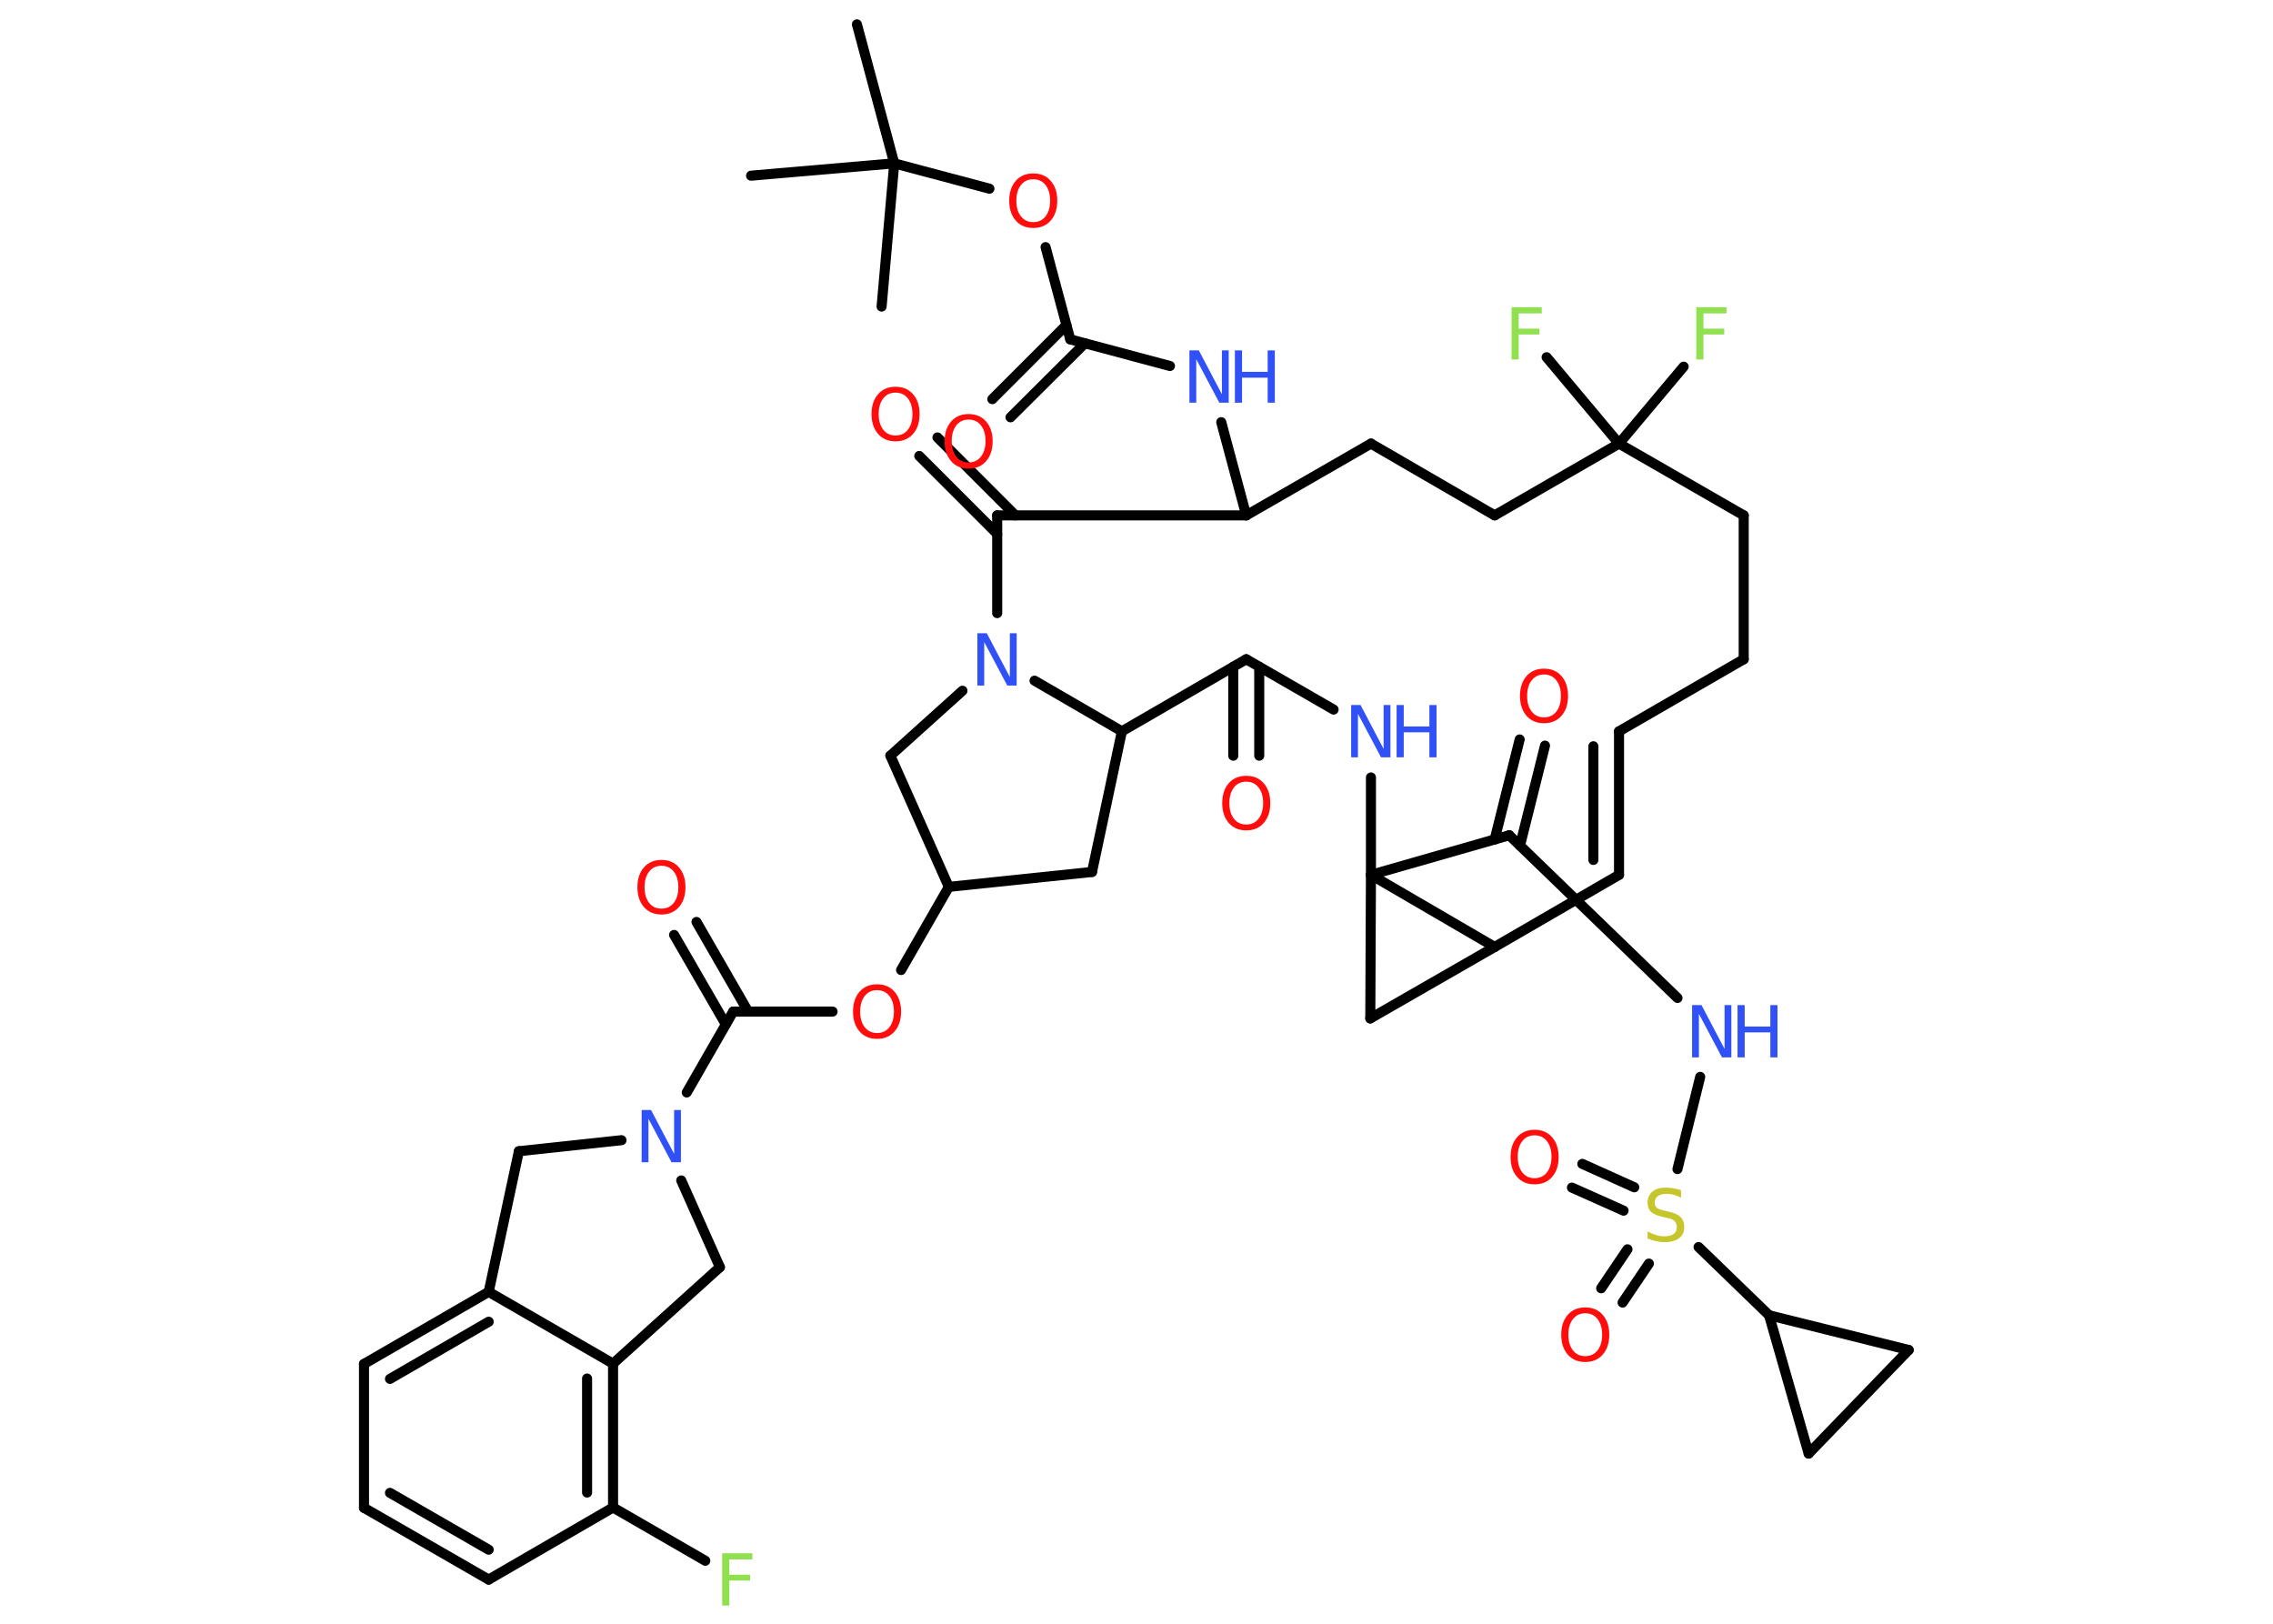 <?xml version='1.0' encoding='UTF-8'?>
<!DOCTYPE svg PUBLIC "-//W3C//DTD SVG 1.1//EN" "http://www.w3.org/Graphics/SVG/1.1/DTD/svg11.dtd">
<svg version='1.2' xmlns='http://www.w3.org/2000/svg' xmlns:xlink='http://www.w3.org/1999/xlink' width='70.0mm' height='50.0mm' viewBox='0 0 70.0 50.0'>
  <desc>Generated by the Chemistry Development Kit (http://github.com/cdk)</desc>
  <g stroke-linecap='round' stroke-linejoin='round' stroke='#000000' stroke-width='.31' fill='#FF0D0D'>
    <rect x='.0' y='.0' width='70.0' height='50.0' fill='#FFFFFF' stroke='none'/>
    <g id='mol1' class='mol'>
      <line id='mol1bnd1' class='bond' x1='26.39' y1='.75' x2='27.54' y2='5.03'/>
      <line id='mol1bnd2' class='bond' x1='27.54' y1='5.03' x2='23.13' y2='5.41'/>
      <line id='mol1bnd3' class='bond' x1='27.54' y1='5.03' x2='27.15' y2='9.44'/>
      <line id='mol1bnd4' class='bond' x1='27.54' y1='5.03' x2='30.47' y2='5.81'/>
      <line id='mol1bnd5' class='bond' x1='32.2' y1='7.61' x2='32.96' y2='10.45'/>
      <g id='mol1bnd6' class='bond'>
        <line x1='33.41' y1='10.57' x2='31.12' y2='12.85'/>
        <line x1='32.84' y1='10.01' x2='30.56' y2='12.29'/>
      </g>
      <line id='mol1bnd7' class='bond' x1='32.96' y1='10.45' x2='36.03' y2='11.27'/>
      <line id='mol1bnd8' class='bond' x1='37.61' y1='13.0' x2='38.38' y2='15.87'/>
      <line id='mol1bnd9' class='bond' x1='38.38' y1='15.87' x2='42.22' y2='13.66'/>
      <line id='mol1bnd10' class='bond' x1='42.22' y1='13.66' x2='46.03' y2='15.87'/>
      <line id='mol1bnd11' class='bond' x1='46.03' y1='15.87' x2='49.86' y2='13.66'/>
      <line id='mol1bnd12' class='bond' x1='49.86' y1='13.66' x2='51.85' y2='11.29'/>
      <line id='mol1bnd13' class='bond' x1='49.86' y1='13.66' x2='47.63' y2='11.0'/>
      <line id='mol1bnd14' class='bond' x1='49.86' y1='13.66' x2='53.7' y2='15.87'/>
      <line id='mol1bnd15' class='bond' x1='53.7' y1='15.87' x2='53.7' y2='20.3'/>
      <line id='mol1bnd16' class='bond' x1='53.7' y1='20.3' x2='49.86' y2='22.52'/>
      <g id='mol1bnd17' class='bond'>
        <line x1='49.86' y1='26.94' x2='49.86' y2='22.52'/>
        <line x1='49.07' y1='26.48' x2='49.07' y2='22.98'/>
      </g>
      <line id='mol1bnd18' class='bond' x1='49.86' y1='26.94' x2='46.03' y2='29.16'/>
      <line id='mol1bnd19' class='bond' x1='46.03' y1='29.16' x2='42.2' y2='31.36'/>
      <line id='mol1bnd20' class='bond' x1='42.2' y1='31.36' x2='42.22' y2='26.94'/>
      <line id='mol1bnd21' class='bond' x1='46.03' y1='29.16' x2='42.22' y2='26.94'/>
      <line id='mol1bnd22' class='bond' x1='42.22' y1='26.94' x2='46.48' y2='25.72'/>
      <g id='mol1bnd23' class='bond'>
        <line x1='46.03' y1='25.85' x2='46.8' y2='22.77'/>
        <line x1='46.81' y1='26.04' x2='47.58' y2='22.96'/>
      </g>
      <line id='mol1bnd24' class='bond' x1='46.48' y1='25.72' x2='51.66' y2='30.73'/>
      <line id='mol1bnd25' class='bond' x1='52.36' y1='33.16' x2='51.66' y2='36.0'/>
      <g id='mol1bnd26' class='bond'>
        <line x1='50.0' y1='37.28' x2='48.41' y2='36.57'/>
        <line x1='50.33' y1='36.56' x2='48.73' y2='35.84'/>
      </g>
      <g id='mol1bnd27' class='bond'>
        <line x1='50.78' y1='38.91' x2='49.97' y2='40.11'/>
        <line x1='50.12' y1='38.47' x2='49.31' y2='39.67'/>
      </g>
      <line id='mol1bnd28' class='bond' x1='52.31' y1='38.4' x2='54.48' y2='40.5'/>
      <line id='mol1bnd29' class='bond' x1='54.48' y1='40.5' x2='58.78' y2='41.57'/>
      <line id='mol1bnd30' class='bond' x1='58.78' y1='41.57' x2='55.7' y2='44.76'/>
      <line id='mol1bnd31' class='bond' x1='54.48' y1='40.5' x2='55.7' y2='44.76'/>
      <line id='mol1bnd32' class='bond' x1='42.22' y1='26.94' x2='42.22' y2='23.94'/>
      <line id='mol1bnd33' class='bond' x1='41.07' y1='21.85' x2='38.38' y2='20.3'/>
      <g id='mol1bnd34' class='bond'>
        <line x1='38.78' y1='20.53' x2='38.78' y2='23.27'/>
        <line x1='37.98' y1='20.53' x2='37.98' y2='23.27'/>
      </g>
      <line id='mol1bnd35' class='bond' x1='38.38' y1='20.3' x2='34.55' y2='22.52'/>
      <line id='mol1bnd36' class='bond' x1='34.55' y1='22.52' x2='33.63' y2='26.85'/>
      <line id='mol1bnd37' class='bond' x1='33.63' y1='26.85' x2='29.22' y2='27.31'/>
      <line id='mol1bnd38' class='bond' x1='29.22' y1='27.31' x2='27.75' y2='29.87'/>
      <line id='mol1bnd39' class='bond' x1='25.64' y1='31.15' x2='22.58' y2='31.15'/>
      <g id='mol1bnd40' class='bond'>
        <line x1='22.35' y1='31.54' x2='20.76' y2='28.79'/>
        <line x1='23.04' y1='31.15' x2='21.45' y2='28.39'/>
      </g>
      <line id='mol1bnd41' class='bond' x1='22.58' y1='31.15' x2='21.15' y2='33.64'/>
      <line id='mol1bnd42' class='bond' x1='19.14' y1='35.11' x2='15.98' y2='35.45'/>
      <line id='mol1bnd43' class='bond' x1='15.98' y1='35.45' x2='15.05' y2='39.78'/>
      <g id='mol1bnd44' class='bond'>
        <line x1='15.05' y1='39.78' x2='11.21' y2='42.0'/>
        <line x1='15.05' y1='40.7' x2='12.01' y2='42.46'/>
      </g>
      <line id='mol1bnd45' class='bond' x1='11.21' y1='42.0' x2='11.21' y2='46.43'/>
      <g id='mol1bnd46' class='bond'>
        <line x1='11.21' y1='46.43' x2='15.05' y2='48.64'/>
        <line x1='12.01' y1='45.97' x2='15.05' y2='47.72'/>
      </g>
      <line id='mol1bnd47' class='bond' x1='15.05' y1='48.64' x2='18.88' y2='46.42'/>
      <line id='mol1bnd48' class='bond' x1='18.88' y1='46.42' x2='21.72' y2='48.06'/>
      <g id='mol1bnd49' class='bond'>
        <line x1='18.88' y1='46.42' x2='18.88' y2='41.99'/>
        <line x1='18.08' y1='45.96' x2='18.08' y2='42.45'/>
      </g>
      <line id='mol1bnd50' class='bond' x1='15.05' y1='39.78' x2='18.88' y2='41.99'/>
      <line id='mol1bnd51' class='bond' x1='18.88' y1='41.99' x2='22.17' y2='39.02'/>
      <line id='mol1bnd52' class='bond' x1='20.98' y1='36.35' x2='22.17' y2='39.02'/>
      <line id='mol1bnd53' class='bond' x1='29.22' y1='27.31' x2='27.42' y2='23.27'/>
      <line id='mol1bnd54' class='bond' x1='27.42' y1='23.27' x2='29.64' y2='21.27'/>
      <line id='mol1bnd55' class='bond' x1='34.55' y1='22.52' x2='31.86' y2='20.96'/>
      <line id='mol1bnd56' class='bond' x1='30.71' y1='18.88' x2='30.71' y2='15.87'/>
      <line id='mol1bnd57' class='bond' x1='38.38' y1='15.87' x2='30.71' y2='15.87'/>
      <g id='mol1bnd58' class='bond'>
        <line x1='30.71' y1='16.44' x2='28.31' y2='14.04'/>
        <line x1='31.27' y1='15.87' x2='28.87' y2='13.47'/>
      </g>
      <path id='mol1atm5' class='atom' d='M31.82 5.52q-.24 .0 -.38 .18q-.14 .18 -.14 .48q.0 .3 .14 .48q.14 .18 .38 .18q.24 .0 .38 -.18q.14 -.18 .14 -.48q.0 -.3 -.14 -.48q-.14 -.18 -.38 -.18zM31.82 5.34q.34 .0 .54 .23q.2 .23 .2 .61q.0 .38 -.2 .61q-.2 .23 -.54 .23q-.34 .0 -.54 -.23q-.2 -.23 -.2 -.61q.0 -.38 .2 -.61q.2 -.23 .54 -.23z' stroke='none'/>
      <path id='mol1atm7' class='atom' d='M29.83 12.92q-.24 .0 -.38 .18q-.14 .18 -.14 .48q.0 .3 .14 .48q.14 .18 .38 .18q.24 .0 .38 -.18q.14 -.18 .14 -.48q.0 -.3 -.14 -.48q-.14 -.18 -.38 -.18zM29.83 12.75q.34 .0 .54 .23q.2 .23 .2 .61q.0 .38 -.2 .61q-.2 .23 -.54 .23q-.34 .0 -.54 -.23q-.2 -.23 -.2 -.61q.0 -.38 .2 -.61q.2 -.23 .54 -.23z' stroke='none'/>
      <g id='mol1atm8' class='atom'>
        <path d='M36.63 10.79h.29l.71 1.35v-1.35h.21v1.61h-.29l-.71 -1.34v1.34h-.21v-1.61z' stroke='none' fill='#3050F8'/>
        <path d='M38.03 10.79h.22v.66h.79v-.66h.22v1.61h-.22v-.77h-.79v.77h-.22v-1.61z' stroke='none' fill='#3050F8'/>
      </g>
      <path id='mol1atm13' class='atom' d='M52.25 9.46h.92v.19h-.71v.47h.64v.18h-.64v.77h-.22v-1.61z' stroke='none' fill='#90E050'/>
      <path id='mol1atm14' class='atom' d='M46.56 9.46h.92v.19h-.71v.47h.64v.18h-.64v.77h-.22v-1.61z' stroke='none' fill='#90E050'/>
      <path id='mol1atm23' class='atom' d='M47.55 20.77q-.24 .0 -.38 .18q-.14 .18 -.14 .48q.0 .3 .14 .48q.14 .18 .38 .18q.24 .0 .38 -.18q.14 -.18 .14 -.48q.0 -.3 -.14 -.48q-.14 -.18 -.38 -.18zM47.55 20.59q.34 .0 .54 .23q.2 .23 .2 .61q.0 .38 -.2 .61q-.2 .23 -.54 .23q-.34 .0 -.54 -.23q-.2 -.23 -.2 -.61q.0 -.38 .2 -.61q.2 -.23 .54 -.23z' stroke='none'/>
      <g id='mol1atm24' class='atom'>
        <path d='M52.11 30.95h.29l.71 1.35v-1.35h.21v1.61h-.29l-.71 -1.34v1.34h-.21v-1.61z' stroke='none' fill='#3050F8'/>
        <path d='M53.51 30.95h.22v.66h.79v-.66h.22v1.61h-.22v-.77h-.79v.77h-.22v-1.61z' stroke='none' fill='#3050F8'/>
      </g>
      <path id='mol1atm25' class='atom' d='M51.77 36.67v.21q-.12 -.06 -.23 -.09q-.11 -.03 -.21 -.03q-.18 .0 -.27 .07q-.1 .07 -.1 .2q.0 .11 .06 .16q.06 .05 .24 .09l.13 .03q.24 .05 .36 .16q.12 .12 .12 .31q.0 .23 -.16 .35q-.16 .12 -.46 .12q-.11 .0 -.24 -.03q-.13 -.03 -.27 -.08v-.22q.13 .07 .26 .11q.13 .04 .25 .04q.19 .0 .29 -.07q.1 -.07 .1 -.21q.0 -.12 -.07 -.19q-.07 -.07 -.24 -.1l-.13 -.03q-.24 -.05 -.35 -.15q-.11 -.1 -.11 -.29q.0 -.21 .15 -.34q.15 -.12 .41 -.12q.11 .0 .23 .02q.12 .02 .24 .06z' stroke='none' fill='#C6C62C'/>
      <path id='mol1atm26' class='atom' d='M47.26 34.96q-.24 .0 -.38 .18q-.14 .18 -.14 .48q.0 .3 .14 .48q.14 .18 .38 .18q.24 .0 .38 -.18q.14 -.18 .14 -.48q.0 -.3 -.14 -.48q-.14 -.18 -.38 -.18zM47.26 34.79q.34 .0 .54 .23q.2 .23 .2 .61q.0 .38 -.2 .61q-.2 .23 -.54 .23q-.34 .0 -.54 -.23q-.2 -.23 -.2 -.61q.0 -.38 .2 -.61q.2 -.23 .54 -.23z' stroke='none'/>
      <path id='mol1atm27' class='atom' d='M48.82 40.44q-.24 .0 -.38 .18q-.14 .18 -.14 .48q.0 .3 .14 .48q.14 .18 .38 .18q.24 .0 .38 -.18q.14 -.18 .14 -.48q.0 -.3 -.14 -.48q-.14 -.18 -.38 -.18zM48.82 40.26q.34 .0 .54 .23q.2 .23 .2 .61q.0 .38 -.2 .61q-.2 .23 -.54 .23q-.34 .0 -.54 -.23q-.2 -.23 -.2 -.61q.0 -.38 .2 -.61q.2 -.23 .54 -.23z' stroke='none'/>
      <g id='mol1atm31' class='atom'>
        <path d='M41.61 21.71h.29l.71 1.35v-1.35h.21v1.61h-.29l-.71 -1.34v1.34h-.21v-1.61z' stroke='none' fill='#3050F8'/>
        <path d='M43.01 21.71h.22v.66h.79v-.66h.22v1.61h-.22v-.77h-.79v.77h-.22v-1.61z' stroke='none' fill='#3050F8'/>
      </g>
      <path id='mol1atm33' class='atom' d='M38.38 24.07q-.24 .0 -.38 .18q-.14 .18 -.14 .48q.0 .3 .14 .48q.14 .18 .38 .18q.24 .0 .38 -.18q.14 -.18 .14 -.48q.0 -.3 -.14 -.48q-.14 -.18 -.38 -.18zM38.38 23.89q.34 .0 .54 .23q.2 .23 .2 .61q.0 .38 -.2 .61q-.2 .23 -.54 .23q-.34 .0 -.54 -.23q-.2 -.23 -.2 -.61q.0 -.38 .2 -.61q.2 -.23 .54 -.23z' stroke='none'/>
      <path id='mol1atm37' class='atom' d='M27.01 30.49q-.24 .0 -.38 .18q-.14 .18 -.14 .48q.0 .3 .14 .48q.14 .18 .38 .18q.24 .0 .38 -.18q.14 -.18 .14 -.48q.0 -.3 -.14 -.48q-.14 -.18 -.38 -.18zM27.01 30.31q.34 .0 .54 .23q.2 .23 .2 .61q.0 .38 -.2 .61q-.2 .23 -.54 .23q-.34 .0 -.54 -.23q-.2 -.23 -.2 -.61q.0 -.38 .2 -.61q.2 -.23 .54 -.23z' stroke='none'/>
      <path id='mol1atm39' class='atom' d='M20.37 26.66q-.24 .0 -.38 .18q-.14 .18 -.14 .48q.0 .3 .14 .48q.14 .18 .38 .18q.24 .0 .38 -.18q.14 -.18 .14 -.48q.0 -.3 -.14 -.48q-.14 -.18 -.38 -.18zM20.37 26.48q.34 .0 .54 .23q.2 .23 .2 .61q.0 .38 -.2 .61q-.2 .23 -.54 .23q-.34 .0 -.54 -.23q-.2 -.23 -.2 -.61q.0 -.38 .2 -.61q.2 -.23 .54 -.23z' stroke='none'/>
      <path id='mol1atm40' class='atom' d='M19.76 34.18h.29l.71 1.35v-1.35h.21v1.61h-.29l-.71 -1.34v1.34h-.21v-1.61z' stroke='none' fill='#3050F8'/>
      <path id='mol1atm47' class='atom' d='M22.25 47.83h.92v.19h-.71v.47h.64v.18h-.64v.77h-.22v-1.61z' stroke='none' fill='#90E050'/>
      <path id='mol1atm51' class='atom' d='M30.1 19.5h.29l.71 1.35v-1.35h.21v1.61h-.29l-.71 -1.34v1.34h-.21v-1.61z' stroke='none' fill='#3050F8'/>
      <path id='mol1atm53' class='atom' d='M27.58 12.09q-.24 .0 -.38 .18q-.14 .18 -.14 .48q.0 .3 .14 .48q.14 .18 .38 .18q.24 .0 .38 -.18q.14 -.18 .14 -.48q.0 -.3 -.14 -.48q-.14 -.18 -.38 -.18zM27.58 11.91q.34 .0 .54 .23q.2 .23 .2 .61q.0 .38 -.2 .61q-.2 .23 -.54 .23q-.34 .0 -.54 -.23q-.2 -.23 -.2 -.61q.0 -.38 .2 -.61q.2 -.23 .54 -.23z' stroke='none'/>
    </g>
  </g>
</svg>
